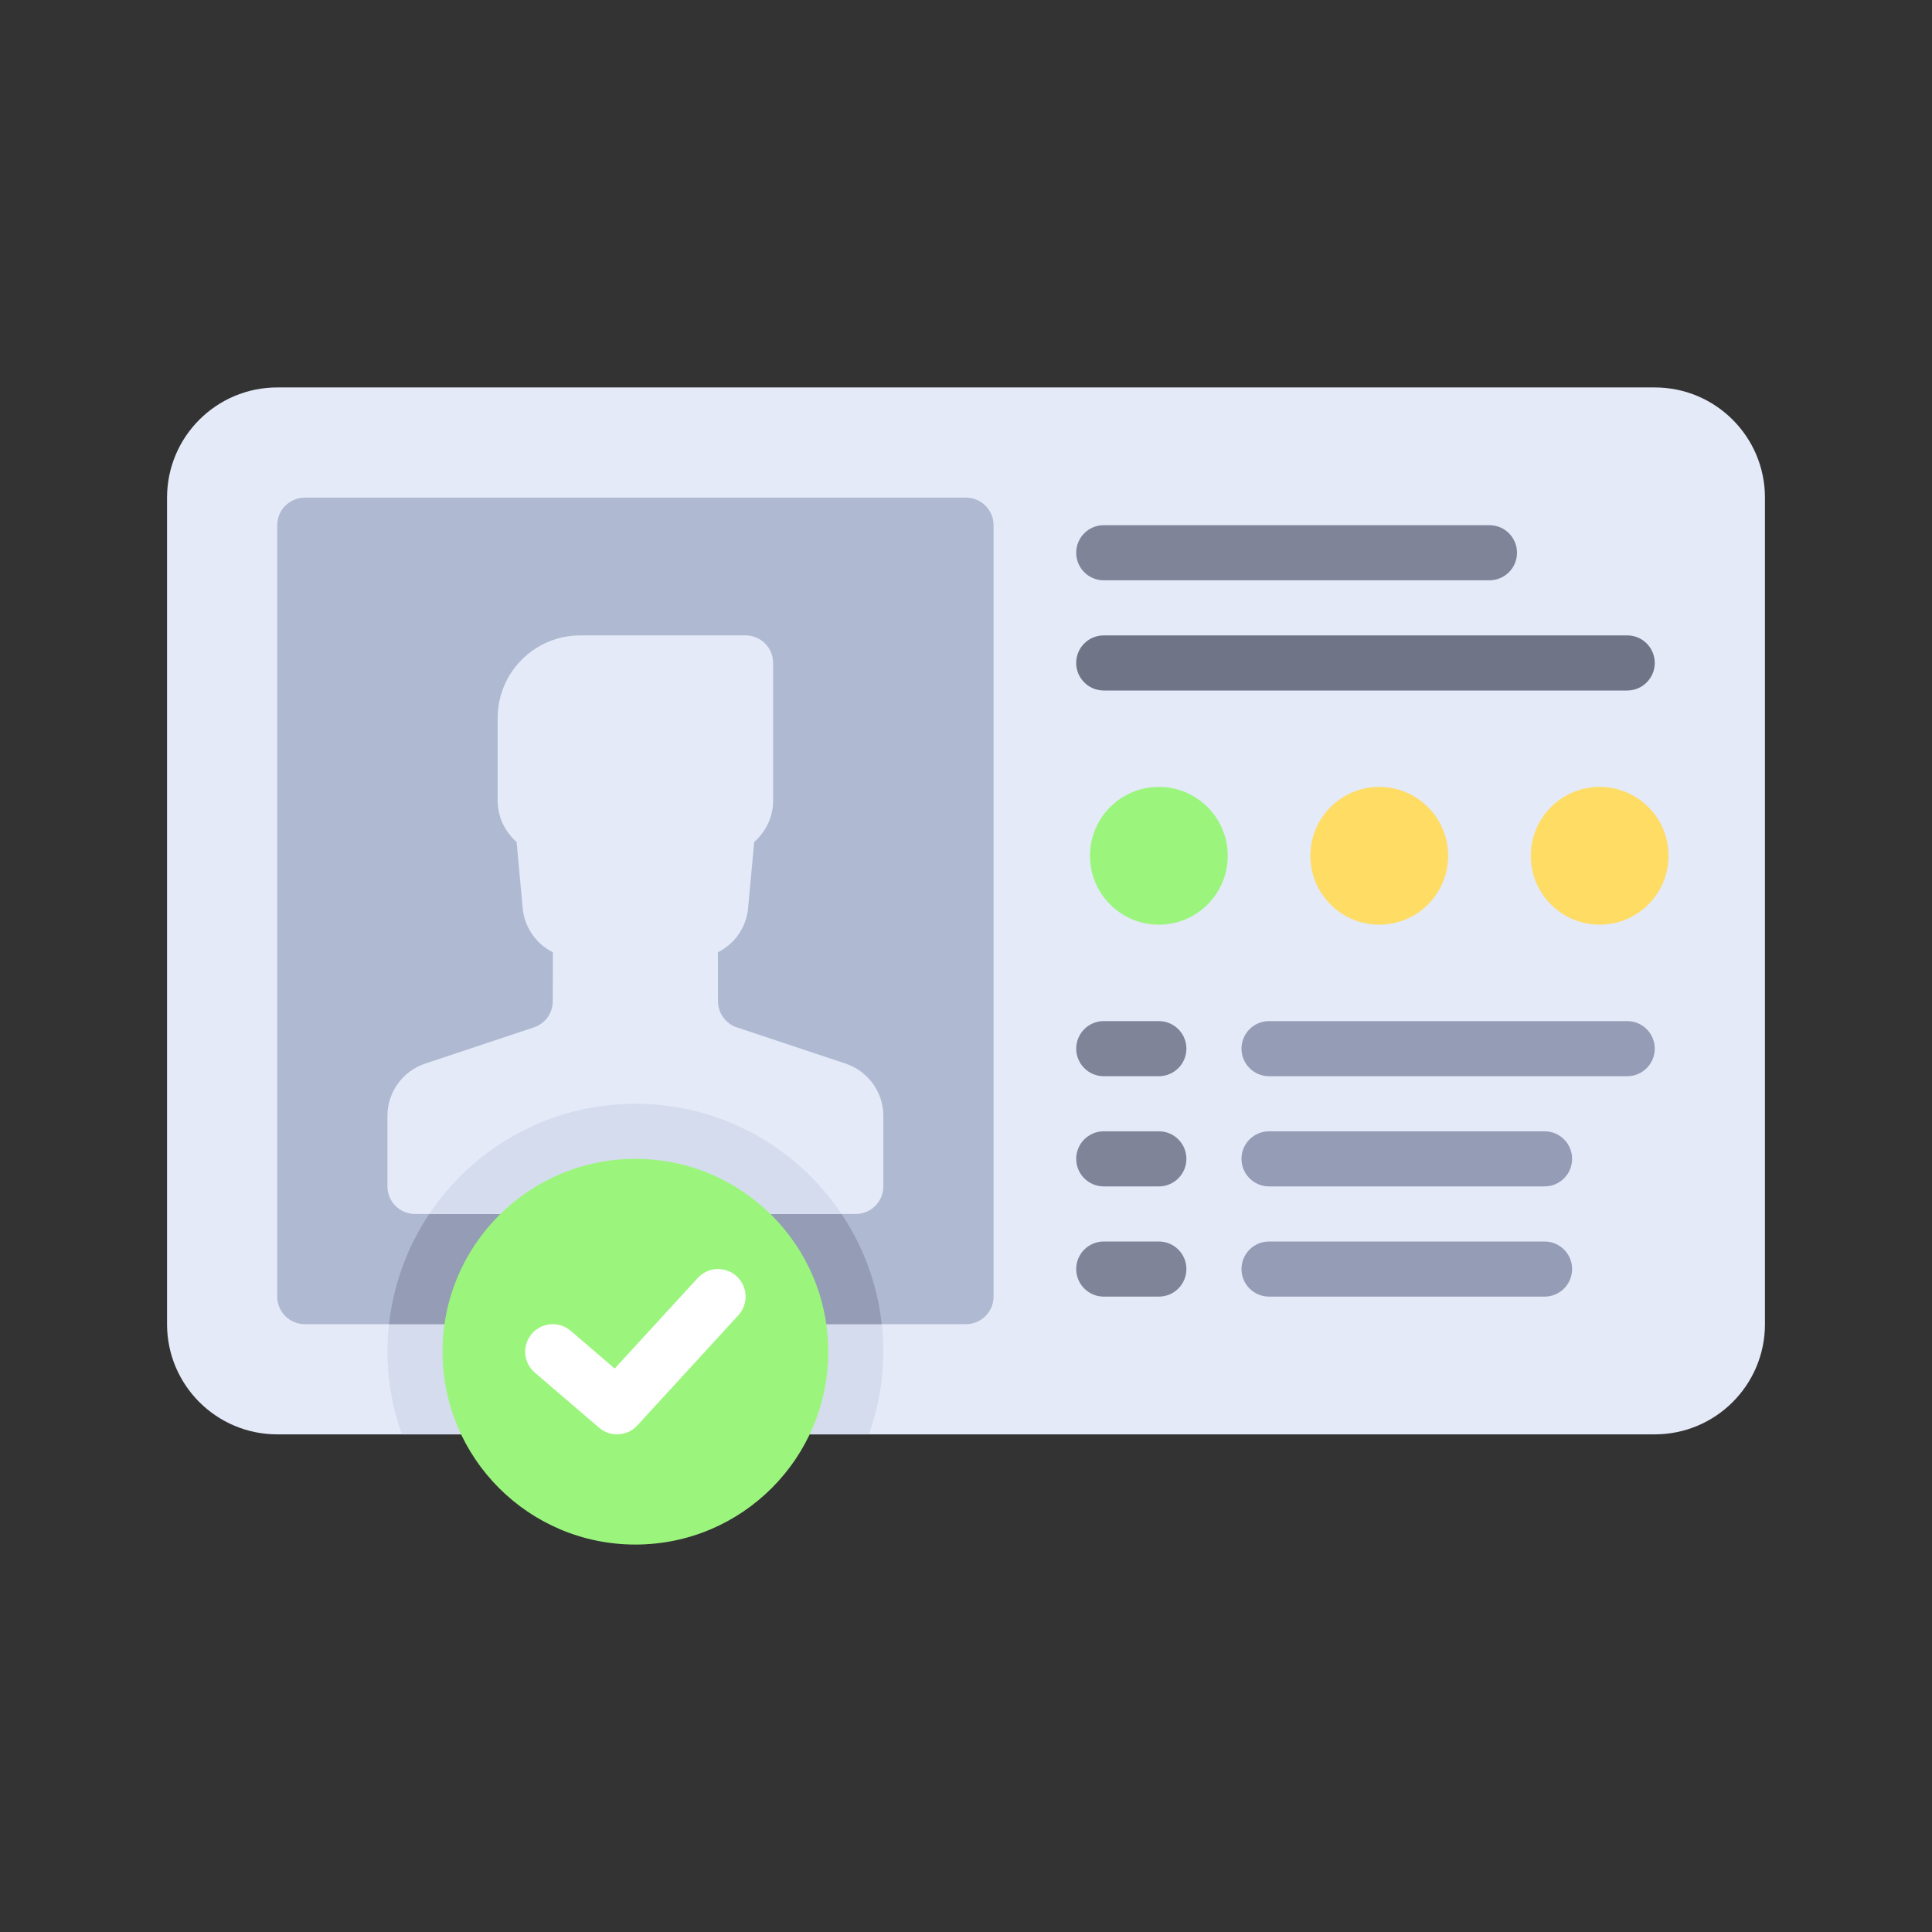 <?xml version="1.0" encoding="utf-8"?>
<!-- Generator: Adobe Illustrator 16.0.0, SVG Export Plug-In . SVG Version: 6.00 Build 0)  -->
<!DOCTYPE svg PUBLIC "-//W3C//DTD SVG 1.1//EN" "http://www.w3.org/Graphics/SVG/1.1/DTD/svg11.dtd">
<svg version="1.1" id="Layer_1" xmlns="http://www.w3.org/2000/svg" xmlns:xlink="http://www.w3.org/1999/xlink" x="0px" y="0px"
	 width="350px" height="350px" viewBox="0 0 350 350" enable-background="new 0 0 350 350" xml:space="preserve">
<rect x="0" y="0" width="350" height="350" fill="#333333" stroke="none"/>
<path fill="#E4EAF8" d="M299.774,259.847H50.225c-11.025,0-19.963-8.938-19.963-19.963V90.153c0-11.025,8.938-19.964,19.963-19.964
	h249.549c11.026,0,19.964,8.938,19.964,19.964v149.73C319.738,250.908,310.801,259.847,299.774,259.847z"/>
<path fill="#D5DCED" d="M115.108,199.954c-24.809,0-44.919,20.112-44.919,44.919c0,5.26,0.951,10.284,2.611,14.974h84.616
	c1.66-4.689,2.611-9.714,2.611-14.974C160.027,220.066,139.917,199.954,115.108,199.954z"/>
<path fill="#AFB9D2" d="M175,239.884H55.216c-2.756,0-4.991-2.236-4.991-4.992V95.145c0-2.756,2.235-4.991,4.991-4.991H175
	c2.756,0,4.991,2.235,4.991,4.991v139.747C179.991,237.647,177.756,239.884,175,239.884z"/>
<path fill="#959CB5" d="M70.482,239.884h89.252c-2.484-22.457-21.506-39.93-44.626-39.93S72.967,217.427,70.482,239.884z"/>
<path fill="#E4EAF8" d="M155.036,219.919c2.756,0,4.991-2.235,4.991-4.991v-12.77c0-4.297-2.75-8.111-6.825-9.47l-19.715-6.571
	c-2.034-0.679-3.408-2.58-3.413-4.725l-0.019-8.875c3.116-1.558,5.194-4.627,5.483-8.099l1.09-11.885
	c2.088-1.829,3.435-4.485,3.435-7.479v-24.956c0-2.756-2.235-4.991-4.991-4.991h-29.946c-8.27,0-14.973,6.704-14.973,14.973v14.974
	c0,2.994,1.346,5.65,3.434,7.479l1.09,11.885c0.29,3.472,2.368,6.542,5.483,8.099l-0.019,8.875
	c-0.005,2.145-1.378,4.047-3.413,4.725l-19.716,6.571c-4.076,1.358-6.825,5.173-6.825,9.47v12.77c0,2.756,2.235,4.991,4.991,4.991
	H155.036z"/>
<path fill="#7F8499" d="M269.829,105.126h-69.875c-2.757,0-4.99-2.235-4.99-4.991c0-2.756,2.231-4.991,4.99-4.991h69.875
	c2.758,0,4.99,2.235,4.99,4.991C274.819,102.891,272.588,105.126,269.829,105.126z"/>
<path fill="#707487" d="M294.783,125.09h-94.829c-2.757,0-4.99-2.235-4.99-4.992s2.231-4.991,4.99-4.991h94.829
	c2.759,0,4.991,2.235,4.991,4.991C299.774,122.856,297.542,125.09,294.783,125.09z"/>
<path fill="#959CB5" d="M294.783,194.964H229.9c-2.758,0-4.991-2.235-4.991-4.991s2.232-4.991,4.991-4.991h64.883
	c2.759,0,4.991,2.235,4.991,4.991S297.542,194.964,294.783,194.964z"/>
<path fill="#7F8499" d="M209.937,194.964h-9.982c-2.757,0-4.99-2.235-4.99-4.991s2.231-4.991,4.99-4.991h9.982
	c2.759,0,4.991,2.235,4.991,4.991S212.696,194.964,209.937,194.964z"/>
<path fill="#959CB5" d="M279.811,214.928H229.9c-2.758,0-4.991-2.234-4.991-4.991s2.232-4.99,4.991-4.99h49.91
	c2.758,0,4.991,2.233,4.991,4.99S282.57,214.928,279.811,214.928z"/>
<path fill="#7F8499" d="M209.937,214.928h-9.982c-2.757,0-4.99-2.234-4.99-4.991s2.231-4.99,4.99-4.99h9.982
	c2.759,0,4.991,2.233,4.991,4.99S212.696,214.928,209.937,214.928z"/>
<path fill="#959CB5" d="M279.811,234.892H229.9c-2.758,0-4.991-2.235-4.991-4.991s2.232-4.991,4.991-4.991h49.91
	c2.758,0,4.991,2.235,4.991,4.991S282.57,234.892,279.811,234.892z"/>
<path fill="#7F8499" d="M209.937,234.892h-9.982c-2.757,0-4.99-2.235-4.99-4.991s2.231-4.991,4.99-4.991h9.982
	c2.759,0,4.991,2.235,4.991,4.991S212.696,234.892,209.937,234.892z"/>
<circle fill="#9BF57D" cx="209.937" cy="155.036" r="12.478"/>
<g>
	<circle fill="#FFDC64" cx="249.865" cy="155.036" r="12.478"/>
	<circle fill="#FFDC64" cx="289.793" cy="155.036" r="12.478"/>
</g>
<path fill="#D5DCED" d="M152.453,219.919c-8.059-12.036-21.773-19.965-37.344-19.965c-15.572,0-29.286,7.929-37.344,19.965H152.453z
	"/>
<circle fill="#9BF57D" cx="115.108" cy="244.874" r="34.937"/>
<path fill="#FFFFFF" d="M111.779,259.847c-1.156,0-2.31-0.397-3.246-1.201l-11.644-9.982c-2.095-1.793-2.339-4.944-0.541-7.038
	c1.793-2.091,4.947-2.332,7.033-0.54l7.979,6.84l15.041-16.405c1.862-2.035,5.015-2.167,7.052-0.308
	c2.033,1.864,2.169,5.021,0.307,7.053l-18.302,19.964C114.475,259.301,113.129,259.847,111.779,259.847z"/>
</svg>
